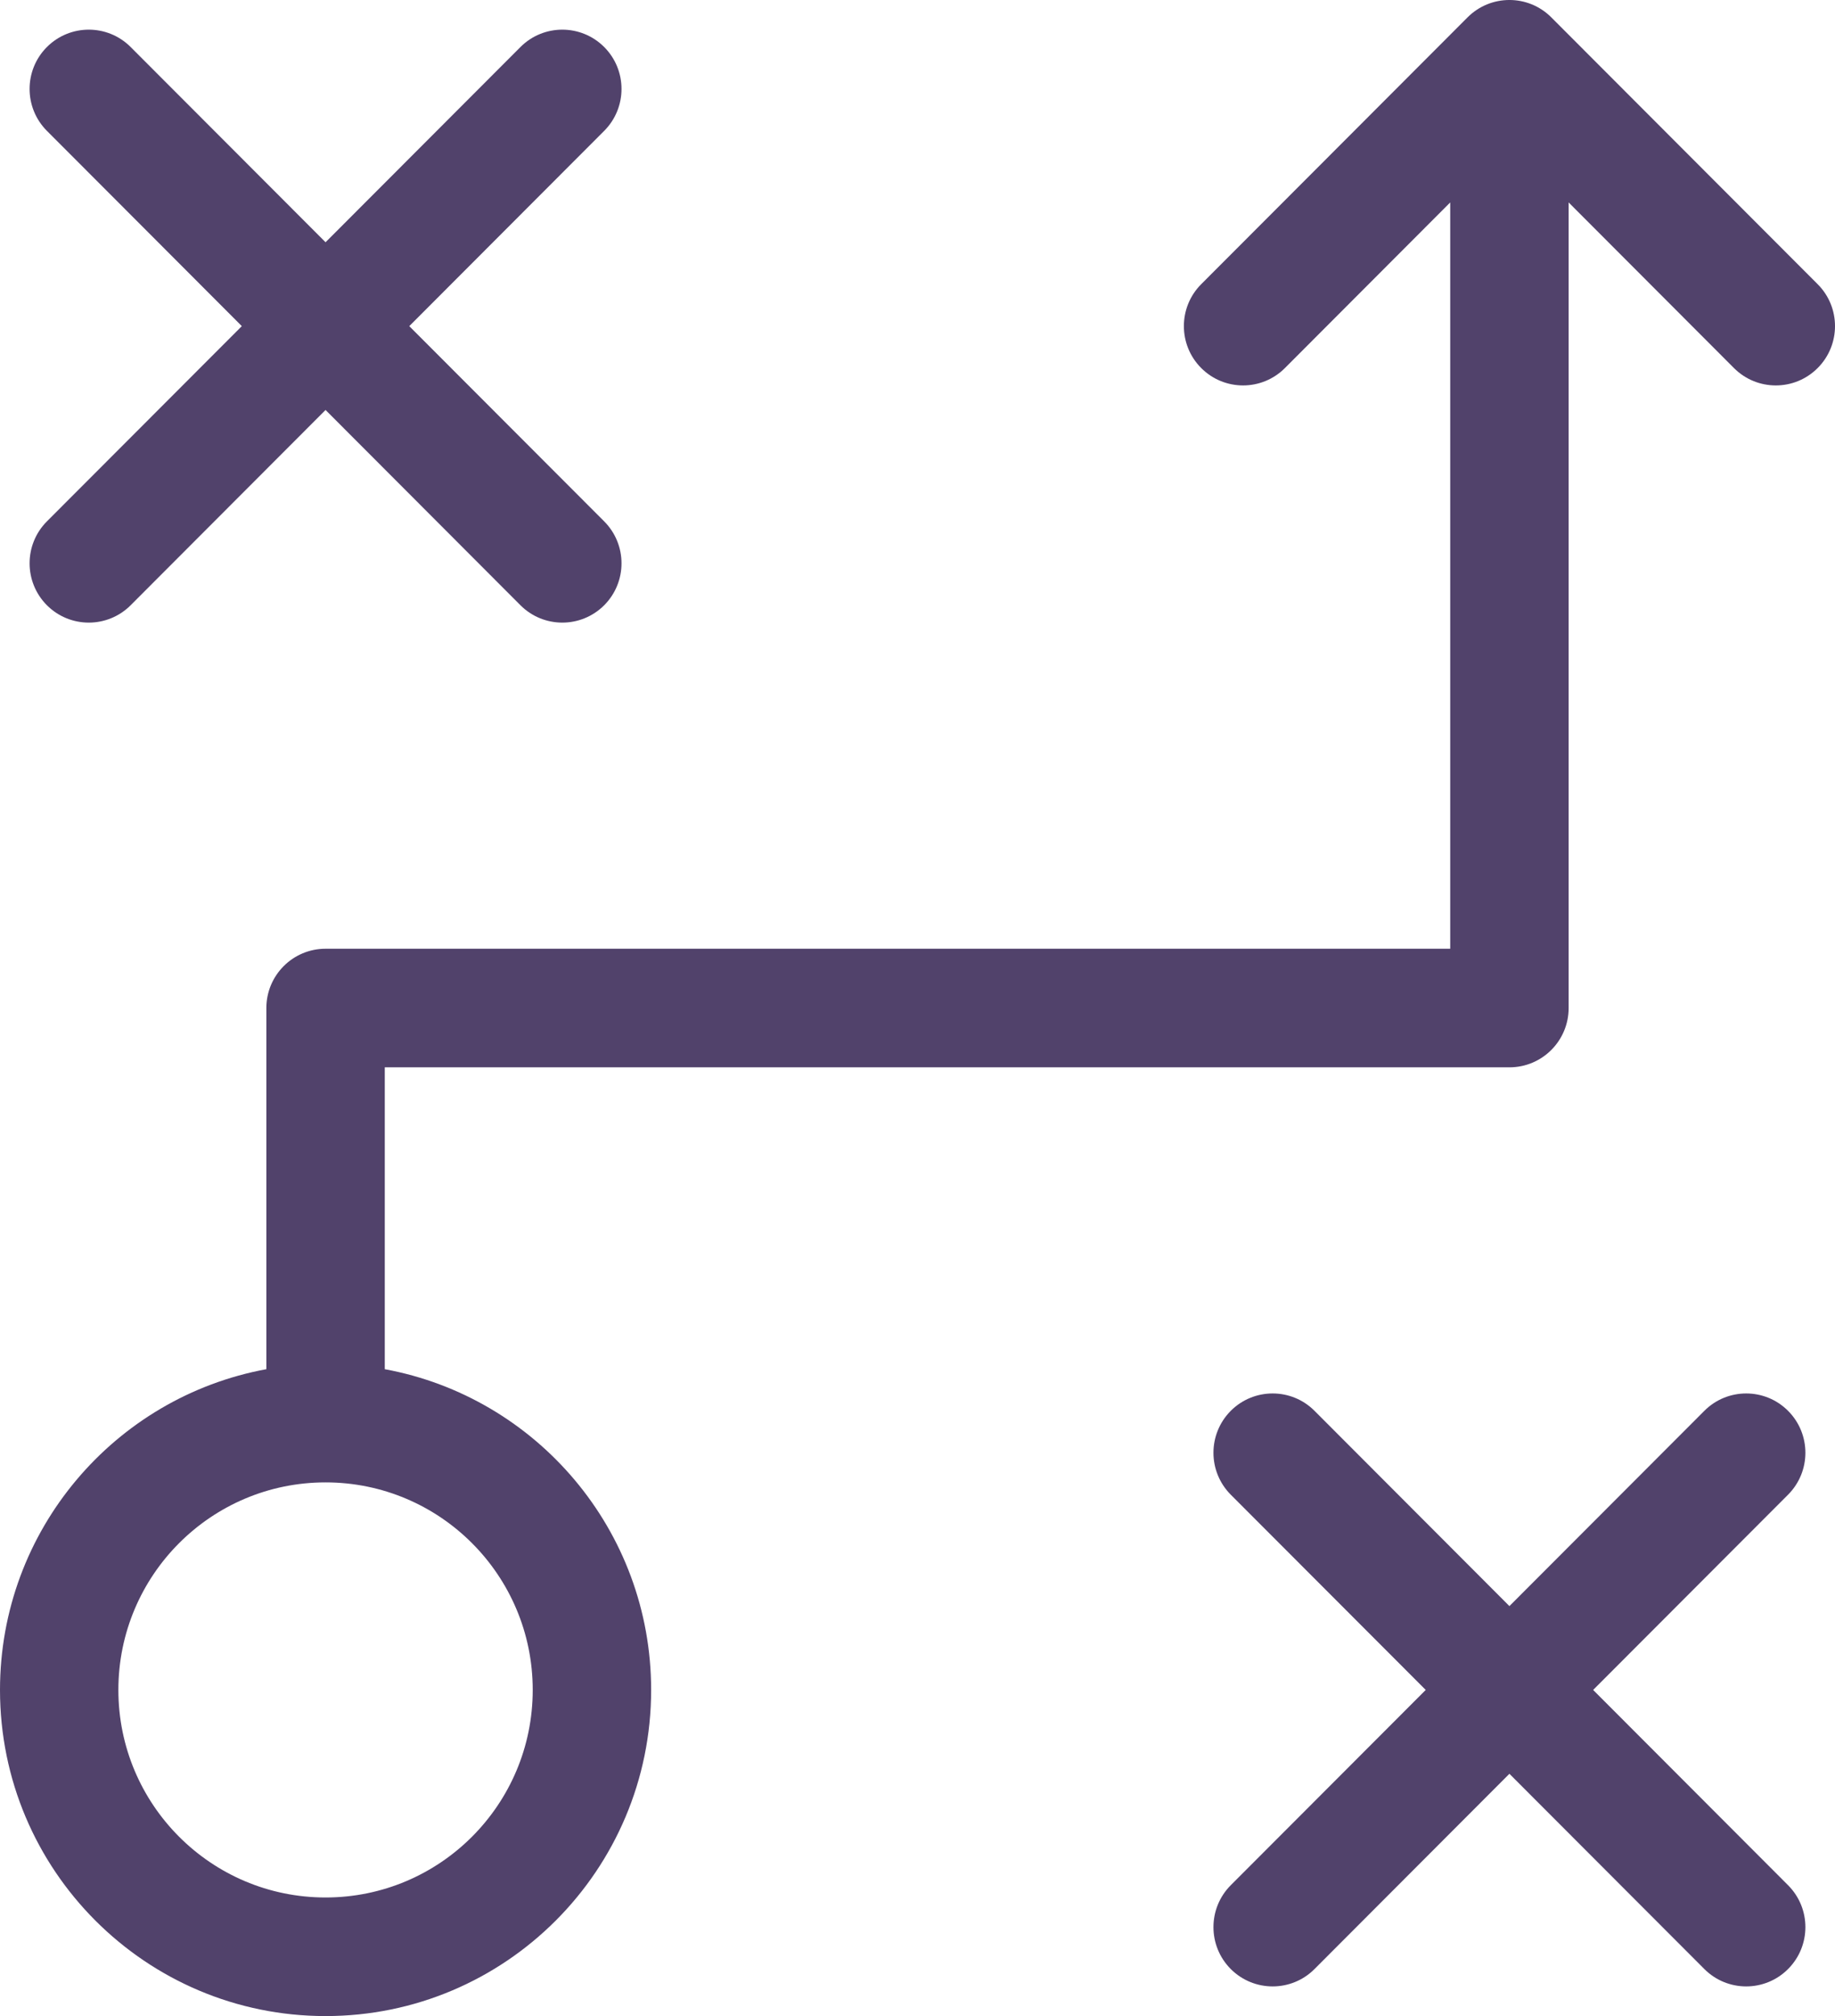 <svg width="51" height="56" viewBox="0 0 51 56" fill="none" xmlns="http://www.w3.org/2000/svg">
<path fill-rule="evenodd" clip-rule="evenodd" d="M40.306 5.623V26.353H9.048C8.14 26.353 7.403 27.09 7.403 28V38.032C3.191 38.806 0 42.501 0 46.941C0 51.944 4.051 56 9.048 56C14.046 56 18.097 51.944 18.097 46.941C18.097 42.501 14.905 38.806 10.694 38.032V29.647H41.952C42.86 29.647 43.597 28.91 43.597 28V5.623L48.191 10.223C48.834 10.867 49.876 10.867 50.518 10.223C51.161 9.58 51.161 8.537 50.518 7.894L43.115 0.482C42.472 -0.161 41.431 -0.161 40.788 0.482L33.385 7.894C32.743 8.537 32.743 9.58 33.385 10.223C34.028 10.867 35.069 10.867 35.712 10.223L40.306 5.623ZM9.048 52.706C5.868 52.706 3.29 50.125 3.29 46.941C3.29 43.758 5.868 41.176 9.048 41.176C12.228 41.176 14.806 43.758 14.806 46.941C14.806 50.125 12.228 52.706 9.048 52.706ZM39.625 46.941L34.207 41.518C33.565 40.874 33.565 39.832 34.207 39.188C34.85 38.545 35.892 38.545 36.534 39.188L41.951 44.612L47.369 39.188C48.011 38.545 49.053 38.545 49.695 39.188C50.338 39.832 50.338 40.874 49.695 41.518L44.278 46.941L49.695 52.365C50.338 53.008 50.338 54.051 49.695 54.694C49.053 55.337 48.011 55.337 47.369 54.694L41.951 49.27L36.534 54.694C35.892 55.337 34.85 55.337 34.207 54.694C33.565 54.051 33.565 53.008 34.207 52.365L39.625 46.941ZM6.721 9.059L1.304 3.635C0.662 2.992 0.662 1.949 1.304 1.306C1.947 0.663 2.988 0.663 3.631 1.306L9.048 6.729L14.465 1.306C15.108 0.663 16.149 0.663 16.792 1.306C17.434 1.949 17.434 2.992 16.792 3.635L11.375 9.059L16.792 14.482C17.434 15.126 17.434 16.168 16.792 16.812C16.149 17.455 15.108 17.455 14.465 16.812L9.048 11.388L3.631 16.812C2.988 17.455 1.947 17.455 1.304 16.812C0.662 16.168 0.662 15.126 1.304 14.482L6.721 9.059Z" fill="#51426B"/>
</svg>
